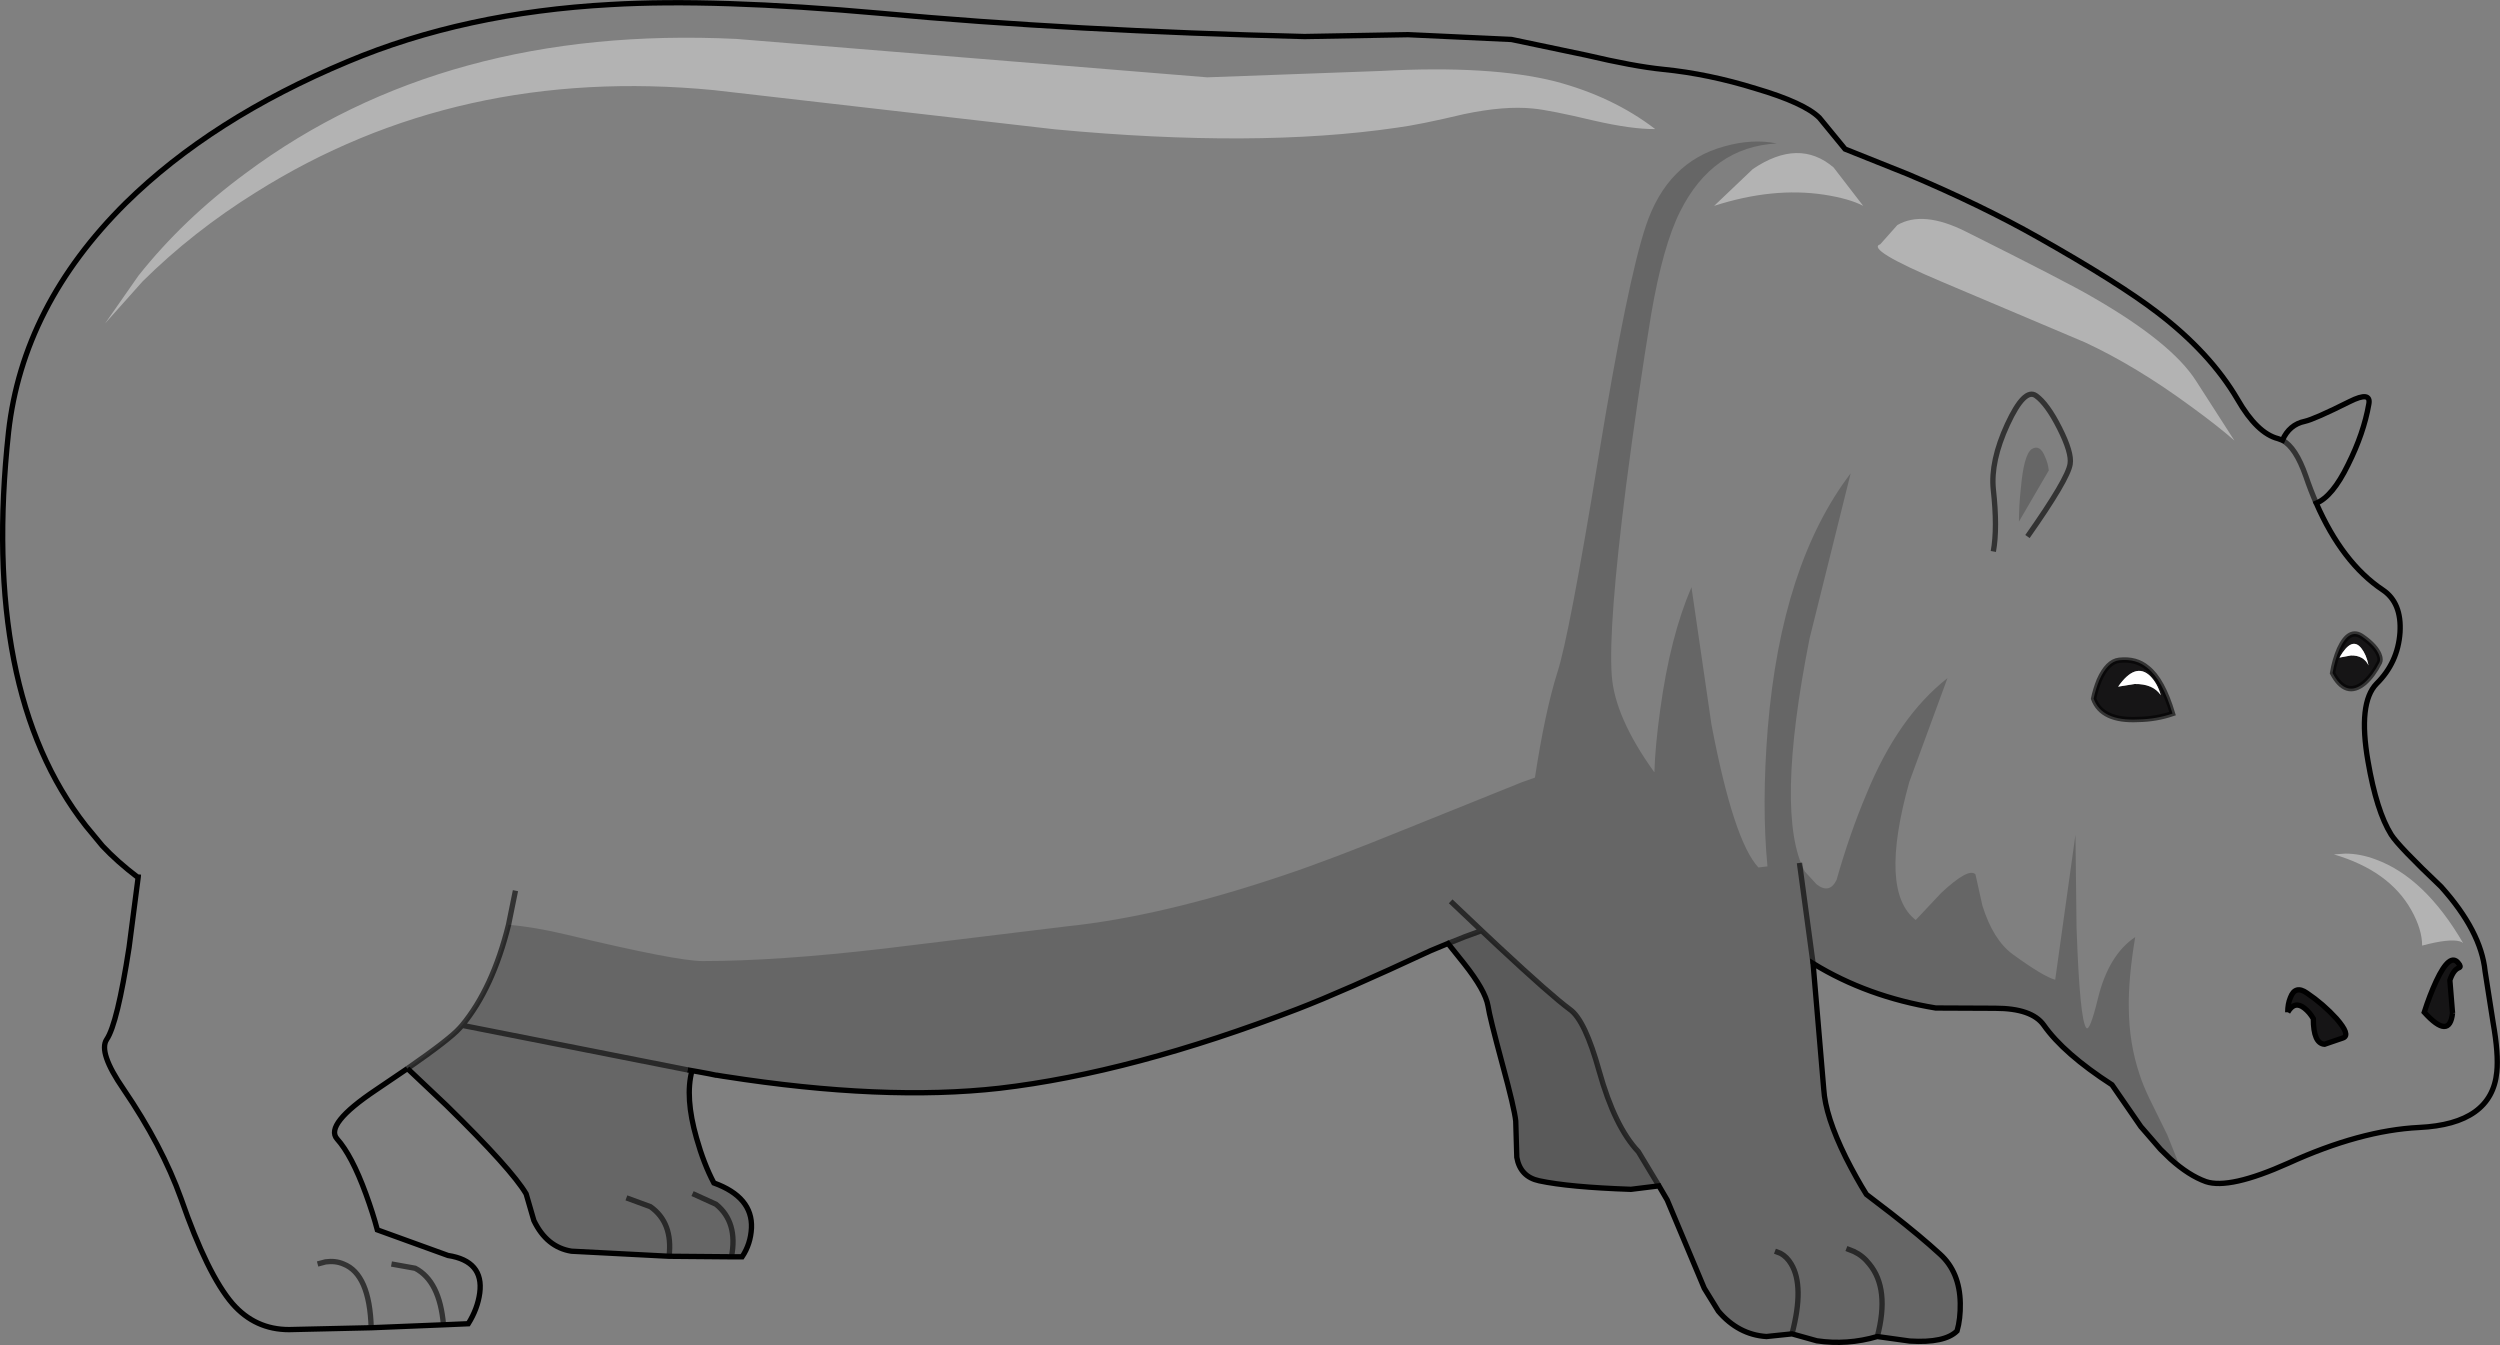 <?xml version="1.0" encoding="UTF-8" standalone="no"?>
<svg xmlns:xlink="http://www.w3.org/1999/xlink" height="252.2px" width="468.75px" xmlns="http://www.w3.org/2000/svg">
  <rect width="100%" height="100%" fill="#808080" stroke="none"/>
  <g transform="matrix(1.0, 0.0, 0.0, 1.0, 234.4, 126.1)">
    <path d="M-158.0 74.25 L-163.9 78.25 Q-173.6 84.75 -171.2 87.45 -168.45 90.5 -165.8 97.75 -164.45 101.45 -163.65 104.5 L-150.4 109.3 Q-143.65 110.35 -144.45 116.35 -144.85 119.3 -146.6 122.1 L-151.25 122.3 -164.8 122.85 -180.2 123.2 Q-186.55 123.2 -190.8 118.35 -195.5 112.9 -200.45 98.65 -204.0 88.75 -211.25 78.1 -216.0 71.2 -214.4 68.8 -212.4 65.85 -210.2 51.55 L-208.5 38.45 Q-212.45 35.45 -215.2 32.5 L-218.3 28.75 Q-238.05 3.55 -232.8 -45.1 -230.15 -68.85 -210.85 -88.0 -194.7 -103.9 -169.2 -114.55 -147.35 -123.75 -119.9 -125.25 -100.55 -126.4 -69.2 -123.6 -33.2 -120.3 10.2 -119.25 L29.6 -119.6 49.0 -118.7 63.05 -115.75 Q71.95 -113.65 77.4 -113.1 85.95 -112.25 94.8 -109.5 103.95 -106.8 106.75 -104.0 L111.55 -98.15 123.3 -93.45 Q137.15 -87.6 147.75 -81.6 162.8 -73.1 170.0 -67.6 180.0 -60.0 185.15 -51.2 188.8 -44.85 192.75 -43.85 L193.55 -43.55 Q194.85 -46.5 197.75 -47.1 199.55 -47.5 206.15 -50.8 210.25 -52.85 209.75 -50.3 208.8 -44.85 205.85 -38.95 202.95 -33.0 199.9 -31.75 204.8 -20.55 212.35 -15.5 215.95 -13.1 215.6 -7.5 215.2 -1.85 211.2 2.1 207.7 5.7 209.6 16.65 211.2 26.0 213.95 30.4 215.3 32.55 223.3 40.15 230.8 48.5 231.55 56.0 L233.05 65.6 Q234.1 71.55 233.75 74.9 232.8 84.65 219.2 85.3 208.15 85.85 194.65 92.0 183.6 96.95 179.2 95.45 176.0 94.3 172.55 91.2 L174.35 92.65 171.95 86.65 168.65 79.95 Q167.45 77.45 166.8 75.45 164.8 69.55 164.75 62.9 164.65 57.35 165.95 49.6 160.95 52.95 158.95 61.15 157.45 67.3 156.8 66.65 155.55 65.3 154.95 47.7 L154.75 30.4 150.95 57.6 Q148.8 57.05 142.95 52.8 139.3 50.1 137.3 43.7 L136.0 37.85 Q134.75 36.5 129.6 41.3 L124.8 46.4 Q117.85 41.05 123.6 20.5 L130.75 1.05 Q121.45 8.35 115.55 22.8 112.4 30.25 109.95 38.9 108.6 41.6 106.2 39.7 L104.0 37.3 Q98.35 26.65 104.9 -6.4 L112.6 -37.35 Q99.6 -20.3 97.05 10.5 95.9 24.9 97.0 36.35 L95.3 36.55 Q90.65 31.55 86.5 9.75 L82.75 -16.0 Q78.75 -6.7 76.9 6.9 75.95 13.7 75.8 18.65 L75.75 18.65 Q68.35 8.35 67.8 0.5 67.15 -8.7 70.5 -35.1 72.65 -51.65 75.2 -67.2 77.4 -80.0 80.6 -86.4 86.65 -98.55 98.75 -99.2 94.2 -100.15 88.9 -98.65 78.2 -95.75 74.2 -83.75 70.75 -73.5 65.3 -40.3 59.8 -6.7 57.6 0.0 55.3 7.3 53.4 19.7 L51.0 20.55 28.9 29.45 Q14.9 35.15 6.35 38.0 -16.6 45.75 -34.45 47.6 L-68.55 51.75 Q-88.6 54.1 -102.7 54.1 -107.5 54.1 -128.15 49.15 -134.2 47.7 -139.05 47.3 -142.0 59.2 -147.75 66.15 L-148.2 66.65 Q-150.0 68.7 -158.0 74.25 M-103.5 74.85 L-104.65 74.65 -105.5 74.5 -103.5 74.85 M-137.75 40.9 L-139.05 47.3 -137.75 40.9 M27.45 -102.15 Q31.7 -102.7 40.1 -104.7 47.7 -106.3 53.05 -105.75 56.2 -105.45 64.4 -103.5 71.55 -101.85 75.95 -101.9 68.0 -108.0 57.15 -110.85 45.05 -113.9 24.6 -112.8 L-8.05 -111.6 -52.15 -115.2 -96.3 -118.8 Q-150.95 -121.45 -188.3 -93.65 -200.0 -85.05 -208.45 -74.4 L-214.7 -65.45 -207.65 -73.35 Q-198.2 -82.7 -186.4 -90.05 -148.55 -113.85 -100.55 -109.2 L-36.6 -101.85 Q1.15 -98.3 27.45 -102.15 M109.4 -94.7 Q102.9 -100.25 94.25 -94.4 L87.0 -87.5 Q98.0 -91.05 107.6 -89.6 112.4 -88.85 114.95 -87.5 L109.4 -94.7 M129.85 -73.2 L156.55 -61.9 Q166.1 -57.45 176.25 -50.0 181.35 -46.3 184.55 -43.5 L177.35 -54.7 Q172.75 -61.9 157.85 -70.45 153.35 -73.1 134.15 -82.7 126.15 -86.7 121.35 -83.9 L118.15 -80.3 Q115.3 -79.35 129.85 -73.2 M145.75 -25.5 Q153.35 -36.3 153.75 -39.1 154.1 -41.2 151.75 -45.85 149.45 -50.4 147.35 -51.9 145.2 -53.45 142.0 -46.55 138.8 -39.6 139.35 -34.3 140.15 -27.1 139.35 -22.7 140.15 -27.1 139.35 -34.3 138.8 -39.6 142.0 -46.55 145.2 -53.45 147.35 -51.9 149.45 -50.4 151.75 -45.85 154.1 -41.2 153.75 -39.1 153.35 -36.3 145.75 -25.5 M146.55 -41.9 Q145.05 -40.85 144.5 -34.45 144.15 -31.25 144.15 -28.3 L149.75 -37.9 Q149.6 -39.25 149.05 -40.45 148.1 -42.85 146.55 -41.9 M168.25 -0.85 Q166.15 -2.65 162.95 -2.3 160.75 -2.05 159.2 1.45 158.5 3.2 158.15 4.9 159.7 9.15 166.5 8.8 169.85 8.75 172.95 7.7 171.05 1.35 168.25 -0.85 M199.9 -31.75 Q198.85 -34.15 197.95 -36.8 196.05 -42.25 193.55 -43.55 196.05 -42.25 197.95 -36.8 198.85 -34.15 199.9 -31.75 M211.7 -3.25 Q211.05 -4.95 208.55 -6.7 206.1 -8.45 204.25 -4.4 203.35 -2.3 202.95 0.1 205.45 4.8 208.9 1.95 210.55 0.5 211.75 -1.9 212.0 -2.4 211.7 -3.25 M-151.25 122.3 Q-151.95 114.1 -156.55 111.7 L-161.0 110.9 -156.55 111.7 Q-151.95 114.1 -151.25 122.3 M-208.5 38.45 L-208.45 37.85 -208.5 38.45 M-164.8 122.85 Q-165.1 112.8 -170.0 110.9 -171.5 110.25 -173.35 110.5 L-174.85 110.9 -173.35 110.5 Q-171.5 110.25 -170.0 110.9 -165.1 112.8 -164.8 122.85 M205.35 33.95 L203.2 34.1 Q213.55 37.15 217.7 44.5 219.75 48.15 219.75 51.2 224.8 49.85 226.8 50.4 227.2 50.5 227.45 50.75 220.25 38.4 211.05 35.05 208.15 33.95 205.35 33.95 M225.45 63.85 L224.95 57.7 Q225.6 55.75 226.65 55.35 227.15 55.2 226.55 54.5 224.95 52.4 222.4 57.85 221.15 60.55 220.15 63.7 224.9 68.95 225.45 63.85 M194.55 63.7 Q195.85 61.45 197.7 62.95 198.65 63.7 199.35 64.9 199.35 69.55 201.45 69.7 L204.95 68.5 Q206.35 67.95 203.7 64.9 201.2 62.15 198.15 60.1 195.95 58.55 195.05 60.95 194.55 62.15 194.55 63.7" fill="#ffffff" fill-opacity="0.0" fill-rule="evenodd" stroke="none"/>
    <path d="M27.45 -102.15 Q1.15 -98.3 -36.6 -101.85 L-100.55 -109.2 Q-148.55 -113.85 -186.4 -90.05 -198.2 -82.7 -207.65 -73.35 L-214.7 -65.45 -208.45 -74.4 Q-200.0 -85.05 -188.3 -93.65 -150.95 -121.45 -96.3 -118.8 L-52.15 -115.2 -8.05 -111.6 24.6 -112.8 Q45.05 -113.9 57.15 -110.85 68.0 -108.0 75.95 -101.9 71.55 -101.85 64.4 -103.5 56.2 -105.45 53.05 -105.75 47.7 -106.3 40.1 -104.7 31.7 -102.7 27.45 -102.15 M129.85 -73.2 Q115.3 -79.35 118.15 -80.3 L121.35 -83.9 Q126.15 -86.7 134.15 -82.7 153.35 -73.1 157.85 -70.45 172.75 -61.9 177.35 -54.7 L184.55 -43.5 Q181.35 -46.3 176.25 -50.0 166.1 -57.45 156.55 -61.9 L129.85 -73.2 M109.4 -94.7 L114.95 -87.5 Q112.4 -88.85 107.6 -89.6 98.0 -91.05 87.0 -87.5 L94.25 -94.4 Q102.9 -100.25 109.4 -94.7 M205.35 33.95 Q208.15 33.95 211.05 35.05 220.25 38.4 227.45 50.75 227.2 50.5 226.8 50.4 224.8 49.85 219.75 51.2 219.75 48.15 217.7 44.5 213.55 37.15 203.2 34.1 L205.35 33.95" fill="#ffffff" fill-opacity="0.4" fill-rule="evenodd" stroke="none"/>
    <path d="M172.55 91.2 L170.7 89.4 167.15 85.3 167.05 85.2 165.35 82.95 161.6 77.3 Q152.55 71.45 148.8 66.1 146.55 62.95 139.7 62.95 L128.55 62.9 Q115.75 60.8 105.55 54.55 L107.55 78.1 Q107.85 83.15 111.7 90.95 113.7 94.9 115.55 97.85 L120.25 101.45 Q125.7 105.7 129.35 109.05 133.05 112.4 133.15 118.25 133.2 121.2 132.55 123.45 130.25 125.75 123.7 125.35 L117.6 124.5 Q111.95 126.15 106.25 125.3 L101.6 124.0 96.8 124.5 Q91.55 124.15 87.8 119.75 L85.15 115.45 78.2 98.9 76.65 96.25 72.8 89.85 Q68.35 85.15 65.45 74.75 62.8 65.2 60.0 63.2 56.35 60.5 46.65 51.45 L43.4 48.4 Q40.35 49.45 37.1 50.8 L33.85 52.15 Q17.3 59.85 9.0 63.05 -22.15 75.05 -47.0 77.95 -68.7 80.4 -98.45 75.75 L-98.8 75.7 -100.0 75.5 -100.15 75.5 -100.75 75.35 -101.35 75.25 -103.5 74.85 -105.5 74.5 -104.65 74.65 Q-106.0 79.65 -103.8 87.3 -102.45 92.1 -100.55 95.7 -93.25 98.35 -93.5 104.15 -93.65 107.15 -95.25 109.55 L-97.25 109.55 -108.95 109.45 -127.25 108.5 Q-131.9 107.75 -134.3 102.75 L-135.75 97.75 Q-138.45 93.15 -150.7 81.15 L-158.0 74.25 Q-150.0 68.7 -148.2 66.65 L-147.75 66.15 Q-142.0 59.2 -139.05 47.3 -134.2 47.7 -128.15 49.15 -107.5 54.1 -102.7 54.1 -88.6 54.1 -68.55 51.75 L-34.45 47.6 Q-16.6 45.75 6.35 38.0 14.9 35.15 28.9 29.45 L51.0 20.55 53.4 19.7 Q55.3 7.3 57.6 0.0 59.8 -6.7 65.3 -40.3 70.75 -73.5 74.2 -83.75 78.2 -95.75 88.9 -98.65 94.2 -100.15 98.75 -99.2 86.65 -98.55 80.6 -86.4 77.4 -80.0 75.2 -67.2 72.65 -51.65 70.5 -35.1 67.15 -8.7 67.8 0.5 68.35 8.35 75.75 18.65 L75.8 18.65 Q75.95 13.7 76.9 6.9 78.75 -6.7 82.75 -16.0 L86.5 9.75 Q90.65 31.55 95.3 36.55 L97.0 36.35 Q95.9 24.9 97.05 10.5 99.6 -20.3 112.6 -37.35 L104.9 -6.4 Q98.35 26.65 104.0 37.3 L106.2 39.7 Q108.6 41.6 109.95 38.9 112.4 30.25 115.55 22.8 121.45 8.35 130.75 1.05 L123.6 20.5 Q117.85 41.05 124.8 46.4 L129.6 41.3 Q134.75 36.5 136.0 37.85 L137.3 43.7 Q139.3 50.1 142.95 52.8 148.8 57.05 150.95 57.6 L154.75 30.4 154.95 47.7 Q155.55 65.3 156.8 66.65 157.45 67.3 158.95 61.15 160.95 52.95 165.95 49.6 164.65 57.35 164.75 62.9 164.8 69.55 166.8 75.45 167.45 77.45 168.65 79.95 L171.95 86.65 174.35 92.65 172.55 91.2 M146.55 -41.9 Q148.1 -42.85 149.05 -40.45 149.6 -39.25 149.75 -37.9 L144.15 -28.3 Q144.15 -31.25 144.5 -34.45 145.05 -40.85 146.55 -41.9 M-147.75 66.15 L-105.5 74.5 -147.75 66.15 M-97.25 109.55 Q-96.0 103.05 -100.15 99.7 L-104.55 97.7 -100.15 99.7 Q-96.0 103.05 -97.25 109.55 M-108.95 109.45 Q-108.2 103.15 -112.45 100.15 L-116.95 98.5 -112.45 100.15 Q-108.2 103.15 -108.95 109.45 M103.0 35.7 L105.55 54.55 103.0 35.7 M101.6 124.0 Q103.95 115.05 101.45 110.9 100.65 109.55 99.45 108.9 L98.4 108.5 99.45 108.9 Q100.65 109.55 101.45 110.9 103.95 115.05 101.6 124.0 M117.6 124.5 Q119.95 115.55 116.1 110.9 114.9 109.35 113.2 108.55 L111.8 108.0 113.2 108.55 Q114.9 109.35 116.1 110.9 119.95 115.55 117.6 124.5 M43.4 48.4 L37.6 42.9 43.4 48.4 M161.6 77.3 L167.05 85.2 161.6 77.3" fill="#000000" fill-opacity="0.2" fill-rule="evenodd" stroke="none"/>
    <path d="M168.25 -0.85 Q171.05 1.35 172.95 7.7 169.85 8.75 166.5 8.8 159.7 9.15 158.15 4.9 158.5 3.2 159.2 1.45 160.75 -2.05 162.95 -2.3 166.15 -2.65 168.25 -0.85 M208.35 -4.55 Q206.55 -6.85 204.25 -2.8 L206.4 -3.2 Q208.75 -3.25 209.7 -1.35 209.3 -3.35 208.35 -4.55 M211.7 -3.25 Q212.0 -2.4 211.75 -1.9 210.55 0.5 208.9 1.95 205.45 4.8 202.95 0.1 203.35 -2.3 204.25 -4.4 206.1 -8.45 208.55 -6.7 211.05 -4.95 211.7 -3.25 M165.85 2.15 Q169.3 2.1 170.75 4.25 170.1 2.0 168.75 0.65 166.0 -2.0 162.75 2.65 L165.85 2.15 M194.55 63.7 Q194.55 62.15 195.05 60.95 195.95 58.55 198.15 60.1 201.2 62.15 203.7 64.9 206.35 67.95 204.95 68.5 L201.45 69.7 Q199.35 69.55 199.35 64.9 198.65 63.7 197.7 62.95 195.85 61.45 194.55 63.7 M225.45 63.85 Q224.9 68.95 220.15 63.7 221.15 60.55 222.4 57.85 224.95 52.4 226.55 54.5 227.15 55.2 226.65 55.35 225.6 55.75 224.95 57.7 L225.45 63.85" fill="#161516" fill-rule="evenodd" stroke="none"/>
    <path d="M208.35 -4.55 Q209.3 -3.35 209.7 -1.35 208.75 -3.25 206.4 -3.2 L204.25 -2.8 Q206.55 -6.85 208.35 -4.55 M165.85 2.15 L162.75 2.65 Q166.0 -2.0 168.75 0.65 170.1 2.0 170.75 4.25 169.3 2.1 165.85 2.15" fill="#ffffff" fill-rule="evenodd" stroke="none"/>
    <path d="M76.65 96.25 L71.4 96.9 Q59.8 96.5 54.2 95.3 50.65 94.55 50.0 90.9 L49.8 84.1 Q49.55 81.7 47.3 73.45 44.9 64.55 44.6 62.5 44.1 59.6 40.1 54.55 L37.1 50.8 Q40.35 49.45 43.4 48.4 L46.65 51.45 Q56.35 60.5 60.0 63.2 62.8 65.2 65.45 74.75 68.35 85.15 72.8 89.85 L76.65 96.25" fill="#000000" fill-opacity="0.298" fill-rule="evenodd" stroke="none"/>
    <path d="M-158.0 74.25 L-163.9 78.25 Q-173.6 84.75 -171.2 87.45 -168.45 90.5 -165.8 97.75 -164.45 101.45 -163.65 104.5 L-150.4 109.3 Q-143.65 110.35 -144.45 116.35 -144.85 119.3 -146.6 122.1 L-151.25 122.3 -164.8 122.85 -180.2 123.2 Q-186.55 123.2 -190.8 118.35 -195.5 112.9 -200.45 98.65 -204.0 88.75 -211.25 78.1 -216.0 71.2 -214.4 68.8 -212.4 65.85 -210.2 51.55 L-208.5 38.45 Q-212.45 35.45 -215.2 32.5 L-218.3 28.75 Q-238.05 3.55 -232.8 -45.1 -230.15 -68.85 -210.85 -88.0 -194.7 -103.9 -169.2 -114.55 -147.35 -123.75 -119.9 -125.25 -100.55 -126.4 -69.2 -123.6 -33.2 -120.3 10.2 -119.25 L29.6 -119.6 49.0 -118.7 63.05 -115.75 Q71.95 -113.65 77.4 -113.1 85.95 -112.25 94.8 -109.5 103.95 -106.8 106.75 -104.0 L111.55 -98.15 123.3 -93.45 Q137.15 -87.6 147.75 -81.6 162.8 -73.1 170.0 -67.6 180.0 -60.0 185.15 -51.2 188.8 -44.85 192.75 -43.85 L193.55 -43.55 Q194.85 -46.5 197.75 -47.1 199.55 -47.5 206.15 -50.8 210.25 -52.85 209.75 -50.3 208.8 -44.85 205.85 -38.95 202.95 -33.0 199.9 -31.75 204.8 -20.55 212.35 -15.5 215.95 -13.1 215.6 -7.5 215.2 -1.85 211.2 2.1 207.7 5.7 209.6 16.65 211.2 26.0 213.95 30.4 215.3 32.55 223.3 40.15 230.8 48.5 231.55 56.0 L233.05 65.6 Q234.1 71.55 233.75 74.9 232.8 84.65 219.2 85.3 208.15 85.85 194.65 92.0 183.6 96.95 179.2 95.45 176.0 94.3 172.55 91.2 L170.7 89.4 167.15 85.3 167.05 85.2 161.6 77.3 Q152.55 71.45 148.8 66.1 146.55 62.95 139.7 62.95 L128.55 62.9 Q115.75 60.8 105.55 54.55 L107.55 78.1 Q107.85 83.15 111.7 90.95 113.7 94.9 115.55 97.85 L120.25 101.45 Q125.7 105.7 129.35 109.05 133.05 112.4 133.15 118.25 133.2 121.2 132.55 123.45 130.25 125.75 123.7 125.35 L117.6 124.5 Q111.95 126.15 106.25 125.3 L101.6 124.0 96.8 124.5 Q91.55 124.15 87.8 119.75 L85.15 115.45 78.2 98.9 76.65 96.25 71.4 96.9 Q59.8 96.5 54.2 95.3 50.65 94.55 50.0 90.9 L49.8 84.1 Q49.55 81.7 47.3 73.45 44.9 64.55 44.6 62.5 44.1 59.6 40.1 54.55 L37.1 50.8 33.85 52.15 Q17.3 59.85 9.0 63.05 -22.15 75.05 -47.0 77.95 -68.7 80.4 -98.45 75.75 L-98.8 75.7 -100.0 75.5 -100.15 75.5 -101.35 75.25 -103.5 74.85 -105.5 74.5 M-104.65 74.65 Q-106.0 79.65 -103.8 87.3 -102.45 92.1 -100.55 95.7 -93.25 98.35 -93.5 104.15 -93.65 107.15 -95.25 109.55 L-97.25 109.55 -108.95 109.45 -127.25 108.5 Q-131.9 107.75 -134.3 102.75 L-135.75 97.75 Q-138.45 93.15 -150.7 81.15 L-158.0 74.25 M-208.45 37.85 L-208.5 38.45 M194.55 63.7 Q194.55 62.15 195.05 60.95 195.95 58.55 198.15 60.1 201.2 62.15 203.7 64.9 206.35 67.95 204.95 68.5 L201.45 69.7 Q199.35 69.55 199.35 64.9 198.65 63.7 197.7 62.95 195.85 61.45 194.55 63.7 M225.45 63.85 Q224.9 68.95 220.15 63.7 221.15 60.55 222.4 57.85 224.95 52.4 226.55 54.5 227.15 55.2 226.65 55.35 225.6 55.75 224.95 57.7 L225.45 63.85" fill="none" stroke="#000000" stroke-linecap="butt" stroke-linejoin="miter-clip" stroke-miterlimit="10.0" stroke-width="1.0"/>
    <path d="M-158.0 74.25 Q-150.0 68.7 -148.2 66.65 L-147.75 66.15 Q-142.0 59.2 -139.05 47.3 L-137.75 40.9 M139.35 -22.7 Q140.15 -27.1 139.35 -34.3 138.8 -39.6 142.0 -46.55 145.2 -53.45 147.35 -51.9 149.45 -50.4 151.75 -45.85 154.1 -41.2 153.75 -39.1 153.35 -36.3 145.75 -25.5 M168.25 -0.85 Q171.05 1.35 172.95 7.7 169.85 8.75 166.5 8.8 159.7 9.15 158.15 4.9 158.5 3.2 159.2 1.45 160.75 -2.05 162.95 -2.3 166.15 -2.65 168.25 -0.85 M193.55 -43.55 Q196.05 -42.25 197.95 -36.8 198.85 -34.15 199.9 -31.75 M211.7 -3.25 Q212.0 -2.4 211.75 -1.9 210.55 0.5 208.9 1.95 205.45 4.8 202.95 0.1 203.35 -2.3 204.25 -4.4 206.1 -8.45 208.55 -6.7 211.05 -4.95 211.7 -3.25 M-105.5 74.5 L-147.75 66.15 M-116.95 98.5 L-112.45 100.15 Q-108.2 103.15 -108.95 109.45 M-104.55 97.7 L-100.15 99.7 Q-96.0 103.05 -97.25 109.55 M-161.0 110.9 L-156.55 111.7 Q-151.95 114.1 -151.25 122.3 M-174.85 110.9 L-173.35 110.5 Q-171.5 110.25 -170.0 110.9 -165.1 112.8 -164.8 122.85 M105.55 54.55 L103.0 35.7 M43.4 48.4 L46.65 51.45 Q56.35 60.5 60.0 63.2 62.8 65.2 65.45 74.75 68.35 85.15 72.8 89.85 L76.65 96.25 M43.4 48.4 Q40.35 49.45 37.1 50.8 M37.6 42.9 L43.4 48.4 M111.8 108.0 L113.2 108.55 Q114.9 109.35 116.1 110.9 119.95 115.55 117.6 124.5 M98.4 108.5 L99.45 108.9 Q100.65 109.55 101.45 110.9 103.95 115.05 101.6 124.0" fill="none" stroke="#000000" stroke-linecap="butt" stroke-linejoin="miter-clip" stroke-miterlimit="10.0" stroke-opacity="0.6" stroke-width="1.0"/>
  </g>
</svg>
